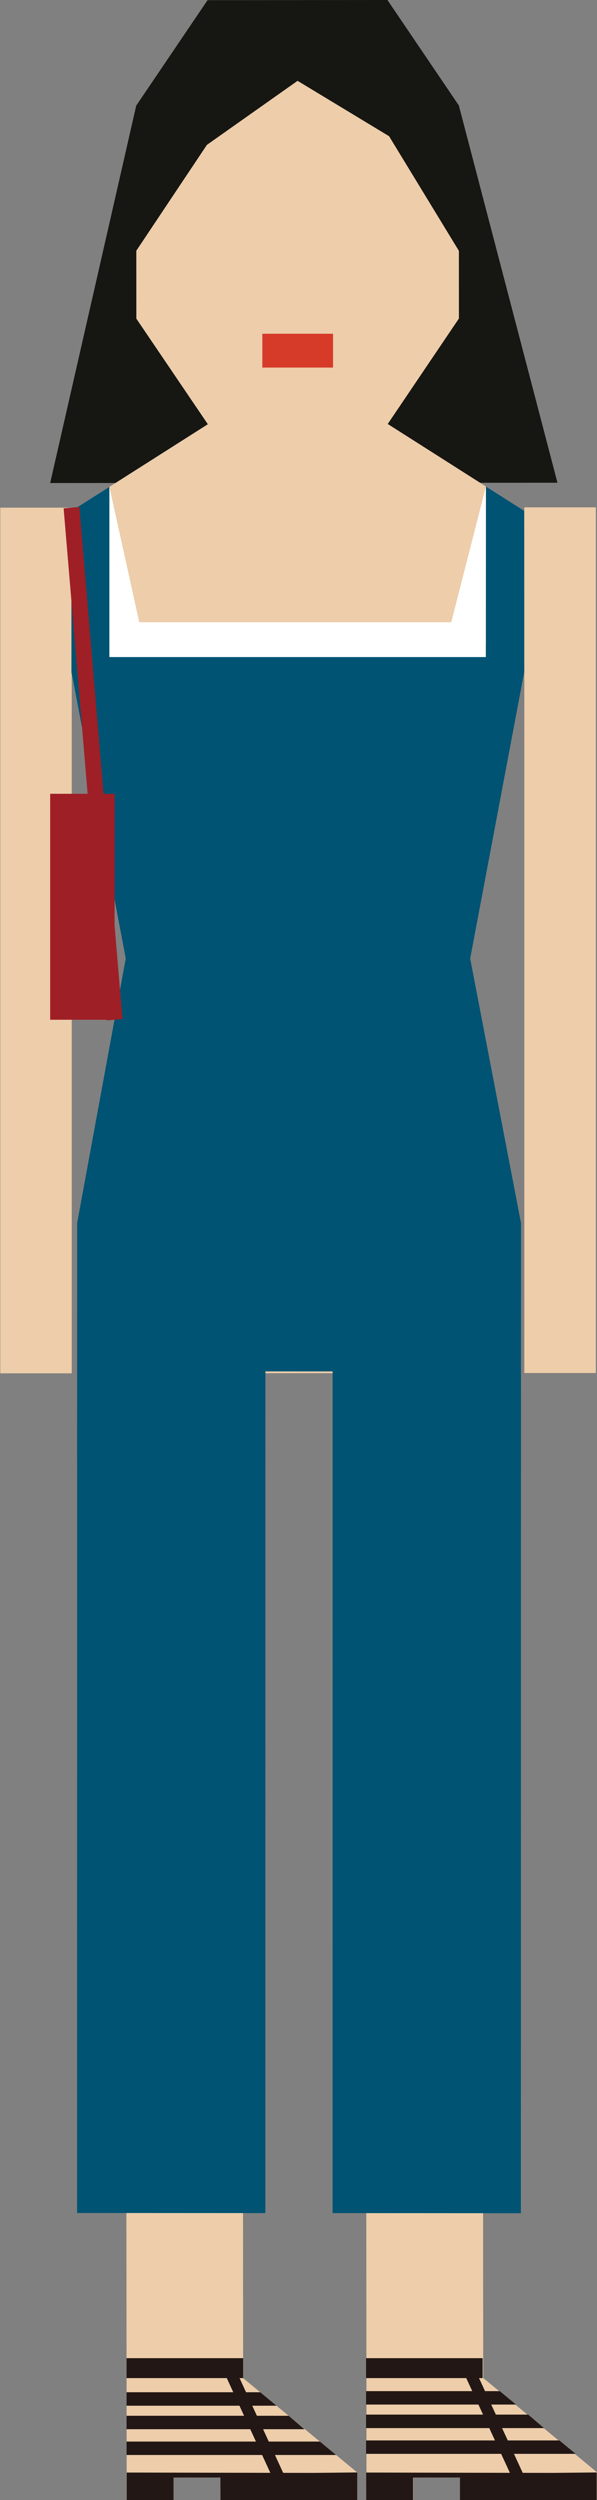 <?xml version="1.0" encoding="utf-8"?>
<!-- Generator: Adobe Illustrator 16.0.0, SVG Export Plug-In . SVG Version: 6.00 Build 0)  -->
<!DOCTYPE svg PUBLIC "-//W3C//DTD SVG 1.1//EN" "http://www.w3.org/Graphics/SVG/1.1/DTD/svg11.dtd">
<svg version="1.1" xmlns="http://www.w3.org/2000/svg" xmlns:xlink="http://www.w3.org/1999/xlink" x="0px" y="0px"
	 width="37.746px" height="157.891px" viewBox="0 0 37.746 157.891" enable-background="new 0 0 37.746 157.891"
	 xml:space="preserve">
<rect x="0" y="0" width="37.746" height="157.891" fill="#808080" stroke="none"/>
<g id="圖層_2" display="none">
	<rect x="-2035.789" y="-1868.403" display="inline" fill="#0071BC" width="3593" height="2405"/>
</g>
<g id="圖層_1">
	<g>
		<polygon fill="#161613" points="35.246,30.486 3.172,30.505 8.613,6.668 29.01,6.657 		"/>
		<polygon fill="#EDCDAA" points="15.371,150.186 15.354,116.583 15.336,82.653 7.949,82.655 7.967,116.588 8.01,157.897 
			10.973,157.897 10.973,156.465 13.936,156.464 13.939,157.896 22.586,157.892 22.586,156.144 		"/>
		<polygon fill="#EDCDAA" points="37.746,157.883 37.746,156.135 30.553,150.177 30.551,150.177 30.529,117.608 30.508,82.669 
			23.129,82.673 23.146,117.61 23.172,157.891 26.133,157.89 26.133,156.456 29.098,156.455 29.098,157.888 		"/>
		<rect x="0.018" y="32.061" fill="#EDCDAA" width="4.518" height="54.67"/>
		<rect x="33.151" y="32.041" fill="#EDCDAA" width="4.521" height="54.671"/>
		<polygon fill="#EDCDAA" points="33.139,32.259 24.525,26.781 24.512,26.781 29.016,20.115 29.01,6.657 24.498,0 13.123,0.007 
			8.613,6.668 8.621,20.126 13.137,26.787 13.148,26.787 4.514,32.273 4.553,42.688 8.592,63.909 7.822,78.4 14.814,86.723 
			22.891,86.72 29.877,78.39 29.096,63.899 33.145,42.45 		"/>
		<rect x="16.586" y="21.078" fill="#D63B2A" width="4.471" height="2.136"/>
		<polygon fill="#161613" points="24.498,0 13.123,0.007 8.613,6.668 7.337,15.097 8.613,15.842 13.08,9.151 18.814,5.104 
			24.6,8.602 29.014,15.842 30.337,15.842 29.01,6.657 		"/>
		<polygon fill="#221714" points="19.807,156.172 17.904,156.169 15.146,150.186 15.371,150.186 15.371,148.927 8.002,148.927 
			8.002,150.186 14.338,150.186 17.092,156.168 8.01,156.15 8.01,157.897 10.973,157.897 10.973,156.465 13.936,156.464 
			13.939,157.896 22.586,157.892 22.586,156.144 		"/>
		<polygon fill="#221714" points="34.949,156.172 33.049,156.169 30.287,150.186 30.514,150.186 30.514,148.927 23.145,148.927 
			23.145,150.186 29.479,150.186 32.238,156.168 23.152,156.15 23.156,157.897 26.117,157.897 26.117,156.465 29.082,156.464 
			29.082,157.896 37.729,157.892 37.729,156.144 		"/>
		<path fill="none" stroke="#51180F" stroke-linecap="round" stroke-miterlimit="10" d="M33.139,32.042"/>
		<path fill="none" stroke="#51180F" stroke-linecap="round" stroke-miterlimit="10" d="M4.354,77.308"/>
		<polygon fill="#005372" points="29.729,60.546 29.729,60.546 33.145,42.45 33.139,32.259 30.727,30.726 30.717,40.72 6.918,40.72 
			6.916,30.746 4.514,32.273 4.518,42.465 7.951,60.546 7.949,60.546 4.879,77.233 4.877,86.527 4.873,92.261 4.877,92.258 
			4.873,139.758 16.779,139.764 16.781,86.608 21.031,86.61 21.027,139.765 32.932,139.772 32.938,86.616 32.943,77.324 
			32.943,77.324 32.943,77.252 		"/>
		<polygon fill="#FFFFFF" points="30.717,41.496 6.916,41.496 6.916,30.746 8.805,39.298 28.531,39.298 30.717,30.746 		"/>
		<line fill="none" stroke="#9F1F26" stroke-miterlimit="10" x1="4.521" y1="32.06" x2="7.244" y2="64.4"/>
		<rect x="3.172" y="50.131" fill="#9F1F26" width="4.072" height="14.27"/>
		<polygon fill="#221714" points="17.482,151.929 8.002,151.929 8.002,151.08 16.455,151.08 		"/>
		<polygon fill="#221714" points="19.252,153.413 8.002,153.413 8.002,152.565 18.252,152.565 		"/>
		<polygon fill="#221714" points="21.25,155.041 8.002,155.041 8.002,154.194 20.227,154.194 		"/>
		<polygon fill="#221714" points="32.627,151.857 23.145,151.857 23.145,151.009 31.598,151.009 		"/>
		<polygon fill="#221714" points="34.395,153.343 23.145,153.343 23.145,152.491 33.395,152.491 		"/>
		<polygon fill="#221714" points="36.395,154.969 23.145,154.969 23.145,154.122 35.367,154.122 		"/>
	</g>
	<g>
	</g>
	<g>
	</g>
	<g>
	</g>
	<g>
	</g>
	<g>
	</g>
	<g>
	</g>
	<g>
	</g>
	<g>
	</g>
	<g>
	</g>
	<g>
	</g>
	<g>
	</g>
	<g>
	</g>
	<g>
	</g>
	<g>
	</g>
	<g>
	</g>
</g>
</svg>

